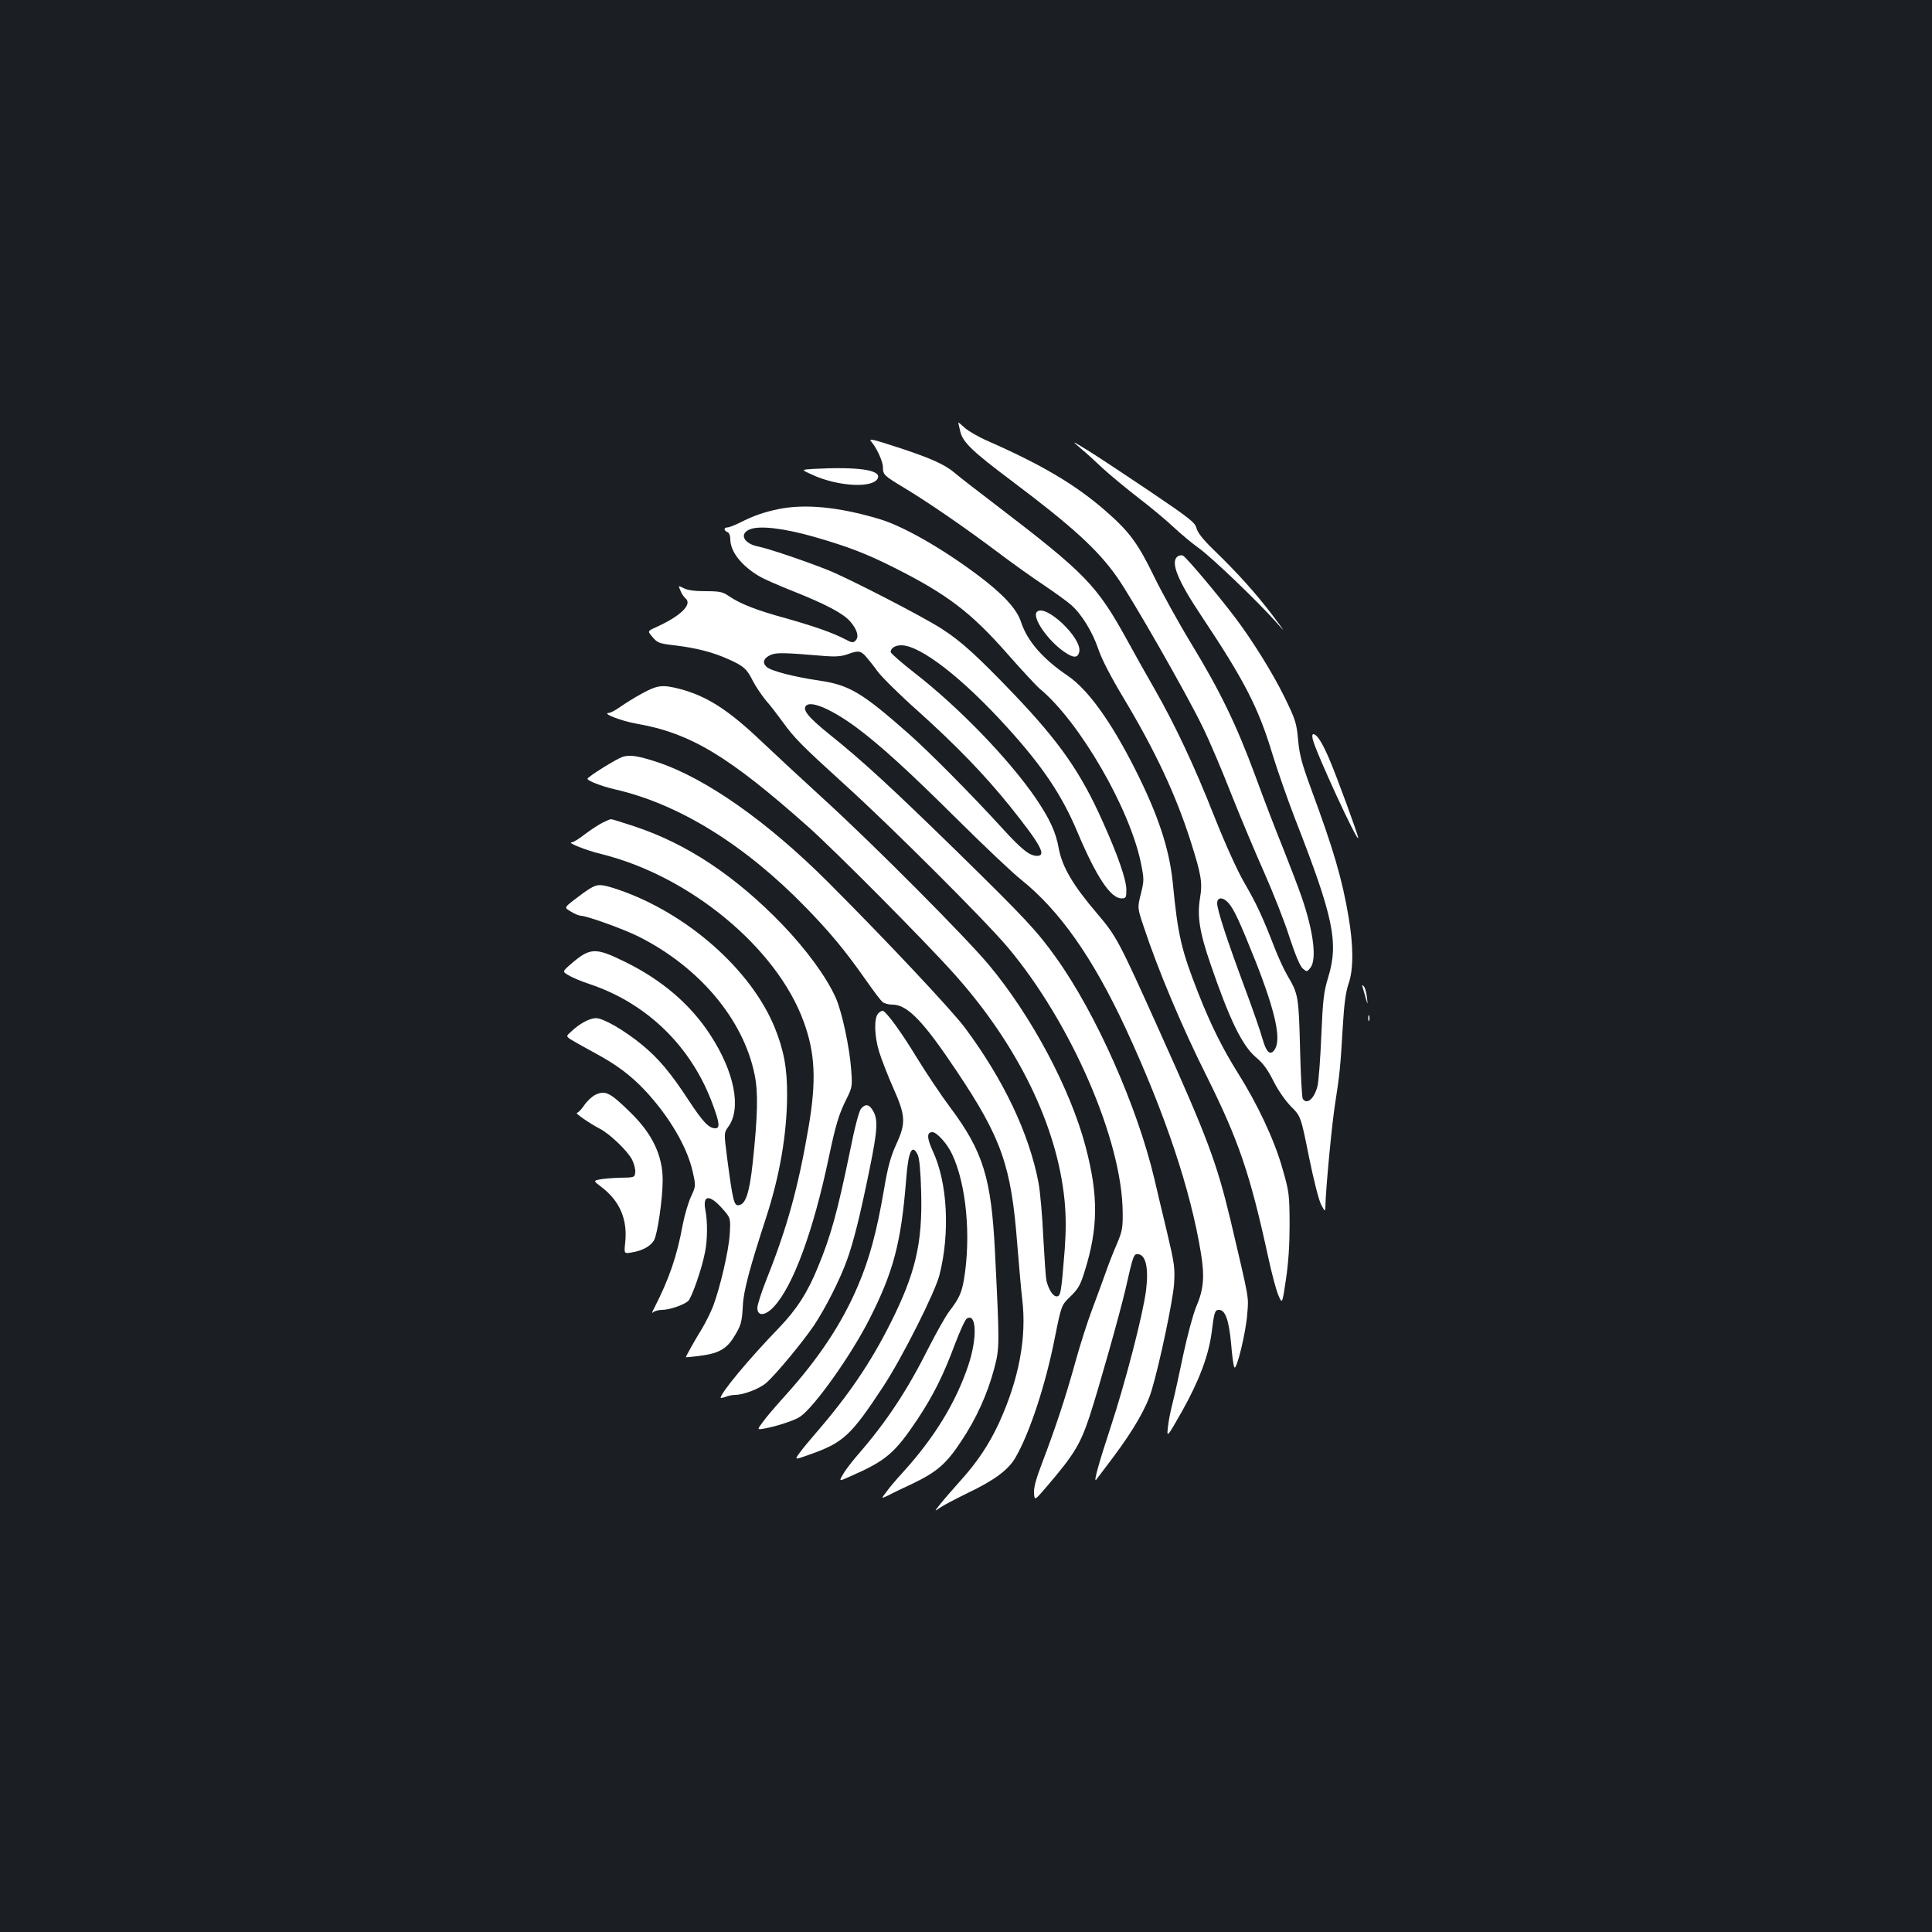 <?xml version="1.0" standalone="no"?>
<!DOCTYPE svg PUBLIC "-//W3C//DTD SVG 20010904//EN"
 "http://www.w3.org/TR/2001/REC-SVG-20010904/DTD/svg10.dtd">
<svg version="1.0" xmlns="http://www.w3.org/2000/svg"
 width="1000pt" height="1000pt" viewBox="0 0 1000 1000"
 preserveAspectRatio="xMidYMid meet">
<rect width="100%" height="100%" fill="#1b1f23"/>
<g transform="translate(0,1000) scale(0.1,-0.1)"
fill="#ffffff" stroke="none">
<path d="M4960 7813 c0 -2 5 -24 11 -49 14 -54 64 -102 264 -252 314 -236 446
-356 546 -498 75 -105 366 -614 445 -779 35 -71 101 -227 147 -345 47 -118
123 -300 170 -405 46 -104 106 -255 131 -335 31 -94 55 -151 69 -163 21 -18
22 -18 39 3 35 43 17 187 -44 365 -17 49 -60 162 -95 250 -36 88 -101 257
-144 375 -99 268 -182 440 -334 690 -65 107 -151 263 -191 345 -84 173 -129
234 -251 340 -153 134 -326 237 -607 361 -49 21 -104 53 -123 70 -18 17 -33
29 -33 27z"/>
<path d="M4509 7715 c28 -32 61 -103 61 -133 0 -39 5 -44 110 -107 128 -77
316 -207 480 -330 74 -56 183 -134 242 -173 59 -40 123 -86 142 -103 54 -47
111 -140 141 -229 17 -51 63 -140 127 -247 166 -276 274 -506 351 -748 55
-174 62 -213 48 -295 -15 -93 -2 -177 56 -344 97 -283 162 -417 233 -478 38
-31 62 -65 91 -123 24 -48 61 -101 91 -132 51 -51 51 -51 93 -260 24 -118 51
-225 63 -248 19 -36 21 -37 22 -15 1 89 34 433 50 534 24 153 28 193 40 399 7
122 16 184 30 225 26 74 26 194 0 347 -33 196 -79 352 -195 665 -46 126 -59
172 -66 250 -8 88 -13 104 -72 225 -63 127 -164 289 -255 410 -95 125 -254
313 -269 319 -8 4 -22 1 -29 -5 -36 -30 1 -122 123 -305 223 -334 297 -478
368 -714 26 -85 79 -236 117 -335 201 -514 228 -644 172 -826 -22 -73 -27
-111 -35 -302 -5 -120 -14 -237 -20 -260 -17 -65 -55 -97 -76 -64 -4 6 -11
125 -14 262 -7 268 -9 280 -65 375 -18 30 -49 98 -69 150 -59 152 -91 222
-155 332 -36 62 -97 197 -156 345 -102 259 -202 471 -307 655 -36 62 -100 176
-142 253 -159 288 -214 345 -685 705 -96 73 -190 146 -208 162 -52 44 -125 77
-294 132 -131 43 -154 48 -139 31z m1848 -2387 c30 -33 60 -99 142 -304 104
-265 135 -408 97 -459 -22 -30 -42 -11 -61 57 -9 34 -52 158 -95 273 -92 248
-140 396 -140 430 0 32 29 33 57 3z"/>
<path d="M5595 7678 c28 -23 79 -70 115 -104 36 -33 117 -100 180 -149 63 -48
147 -118 185 -154 39 -36 97 -85 130 -108 65 -46 306 -277 400 -383 52 -59 50
-56 -19 36 -84 111 -179 217 -303 337 -56 54 -84 90 -90 113 -7 29 -33 50
-243 192 -129 87 -273 182 -320 211 -85 52 -85 52 -35 9z"/>
<path d="M4211 7573 c-65 -4 -65 -4 -10 -29 135 -63 322 -73 343 -18 16 42
-105 59 -333 47z"/>
<path d="M4030 7365 c-77 -16 -128 -34 -198 -69 -28 -14 -58 -26 -67 -26 -19
0 -20 -16 0 -24 9 -3 15 -18 15 -36 0 -65 57 -138 152 -194 24 -14 102 -48
173 -76 168 -67 258 -114 295 -156 37 -42 48 -81 28 -100 -12 -12 -19 -11 -53
7 -67 35 -160 67 -308 109 -150 41 -235 74 -295 115 -32 22 -48 25 -120 25
-55 0 -93 5 -112 15 -30 15 -30 15 -18 -12 6 -16 18 -33 26 -40 38 -31 -26
-93 -156 -151 -41 -19 -41 -19 -14 -50 24 -29 35 -33 111 -42 112 -13 202 -36
281 -72 79 -35 96 -50 127 -113 14 -27 44 -72 67 -100 24 -27 62 -77 86 -110
61 -85 100 -124 320 -324 238 -215 729 -705 846 -844 328 -390 593 -1000 595
-1373 1 -81 -3 -99 -31 -165 -18 -41 -45 -110 -60 -154 -16 -44 -46 -127 -68
-185 -22 -58 -61 -179 -86 -270 -51 -184 -101 -335 -170 -517 -34 -88 -46
-133 -44 -162 3 -39 3 -39 68 37 141 165 172 217 221 365 45 138 155 527 184
652 41 181 43 187 68 183 38 -5 53 -74 39 -186 -16 -127 -108 -481 -185 -714
-57 -173 -88 -282 -74 -268 3 3 43 57 90 119 106 142 171 255 198 345 42 141
110 464 116 551 5 82 2 105 -36 265 -23 96 -53 221 -66 278 -89 376 -302 856
-508 1144 -99 139 -160 204 -511 548 -336 328 -490 471 -669 614 -105 85 -137
125 -113 145 29 24 137 -24 261 -116 124 -93 260 -216 525 -479 135 -134 281
-272 325 -307 200 -160 372 -405 542 -771 203 -439 335 -832 389 -1162 20
-123 14 -189 -25 -279 -16 -39 -45 -147 -66 -245 -20 -96 -44 -206 -54 -245
-10 -38 -22 -95 -25 -125 -8 -65 -7 -64 72 75 87 155 137 286 153 405 14 111
17 120 39 120 32 0 51 -54 62 -173 5 -61 12 -117 17 -124 11 -20 60 180 67
278 7 91 12 63 -87 484 -71 296 -119 426 -364 970 -215 478 -225 497 -325 615
-128 150 -182 243 -200 339 -15 85 -47 153 -120 261 -139 202 -397 469 -625
646 -69 54 -125 103 -125 109 0 20 23 35 55 35 99 0 318 -170 552 -429 181
-200 280 -348 359 -536 98 -232 172 -345 229 -345 23 0 25 4 25 45 0 50 -42
173 -120 347 -115 259 -224 415 -461 664 -193 201 -273 274 -374 339 -97 63
-485 263 -591 305 -124 49 -305 110 -358 121 -76 14 -102 66 -45 89 50 21 177
6 334 -39 177 -51 270 -87 417 -161 272 -137 395 -231 583 -445 74 -84 149
-165 167 -180 207 -172 467 -622 524 -905 16 -81 16 -88 -1 -157 -18 -72 -18
-72 15 -170 74 -224 198 -519 326 -774 166 -334 224 -504 318 -935 19 -88 43
-178 54 -201 19 -43 19 -43 38 85 13 86 19 179 19 287 -1 154 -2 165 -38 290
-42 147 -128 330 -232 495 -76 121 -139 247 -203 410 -88 225 -105 296 -132
573 -18 175 -76 351 -196 588 -125 247 -243 410 -347 481 -129 87 -210 180
-242 278 -22 68 -92 144 -221 241 -188 141 -389 256 -514 293 -208 62 -382 79
-520 51z m451 -762 c14 -16 42 -51 62 -79 20 -27 113 -120 208 -204 199 -179
342 -327 474 -490 160 -200 194 -260 143 -260 -39 0 -80 33 -183 146 -156 171
-381 398 -485 489 -238 210 -304 249 -457 272 -137 20 -255 51 -276 72 -23 22
-14 46 24 62 29 12 71 11 284 -7 49 -4 82 -1 110 9 58 21 68 20 96 -10z"/>
<path d="M5367 6833 c-27 -27 54 -146 140 -206 49 -34 71 -34 79 -2 18 70
-175 253 -219 208z"/>
<path d="M3324 6411 c-39 -21 -90 -53 -114 -70 -24 -17 -50 -31 -59 -31 -39
-2 68 -43 145 -56 279 -49 475 -167 890 -536 144 -129 604 -592 752 -758 330
-368 534 -788 572 -1172 8 -85 8 -154 1 -255 -18 -226 -21 -243 -42 -243 -19
0 -41 35 -53 82 -3 14 -10 115 -16 225 -5 109 -16 236 -25 283 -49 255 -181
532 -381 801 -70 93 -406 451 -709 754 -311 311 -631 536 -879 619 -102 34
-148 41 -185 28 -32 -11 -180 -103 -180 -113 -1 -10 71 -38 139 -54 332 -75
675 -287 992 -613 126 -130 201 -220 310 -375 39 -56 78 -108 87 -114 8 -7 31
-13 51 -13 77 0 160 -87 331 -343 233 -348 283 -491 314 -893 9 -109 20 -239
26 -289 24 -197 -17 -415 -121 -642 -50 -108 -112 -201 -196 -294 -38 -43 -85
-96 -104 -120 -35 -44 -35 -44 -5 -23 17 12 82 46 145 77 135 64 209 119 245
181 74 126 158 381 206 628 33 163 33 163 80 208 39 38 51 58 72 126 72 228
73 395 6 649 -78 297 -279 675 -500 940 -122 146 -601 627 -849 853 -118 108
-266 245 -328 304 -172 164 -284 236 -427 273 -87 22 -112 19 -191 -24z"/>
<path d="M6795 6173 c15 -66 235 -542 235 -510 0 15 -113 323 -150 409 -38 88
-64 128 -83 128 -5 0 -6 -12 -2 -27z"/>
<path d="M3117 5741 c-21 -11 -62 -38 -91 -60 -29 -23 -59 -41 -67 -41 -27 -1
77 -42 151 -60 458 -112 910 -485 1049 -866 61 -165 67 -309 26 -549 -53 -309
-110 -517 -216 -783 -27 -67 -49 -136 -49 -152 0 -45 42 -41 86 7 100 108 204
392 284 773 36 170 52 224 93 305 28 57 29 64 23 145 -8 117 -48 303 -80 375
-48 108 -153 251 -278 381 -243 251 -493 417 -765 507 -61 20 -115 37 -120 37
-5 0 -26 -9 -46 -19z"/>
<path d="M3052 5400 c-18 -11 -55 -38 -82 -59 -50 -39 -50 -39 -14 -60 19 -12
42 -21 51 -21 29 0 221 -69 295 -106 317 -158 546 -430 604 -717 19 -91 16
-212 -10 -456 -17 -155 -36 -214 -72 -219 -25 -4 -31 22 -61 249 -16 125 -16
125 6 156 70 94 33 285 -93 477 -101 156 -250 284 -440 377 -154 76 -181 75
-279 -9 -47 -41 -47 -41 -14 -60 17 -11 67 -32 110 -46 298 -100 528 -325 637
-625 35 -95 37 -121 12 -121 -33 0 -64 33 -137 144 -92 141 -157 219 -243 289
-90 74 -199 137 -237 137 -33 0 -85 -28 -127 -68 -28 -25 -28 -25 -6 -41 13
-8 67 -39 121 -68 118 -63 194 -120 270 -202 123 -133 214 -289 242 -414 17
-76 17 -76 -9 -132 -14 -31 -33 -96 -42 -143 -30 -164 -70 -281 -150 -437 -10
-19 -11 -25 -3 -17 7 6 27 12 45 12 39 0 112 25 136 46 18 17 70 164 87 252
13 62 14 159 2 219 -15 80 22 82 90 5 41 -47 41 -47 36 -132 -6 -87 -49 -272
-86 -371 -12 -30 -37 -82 -57 -115 -33 -53 -84 -144 -84 -149 0 -1 28 2 63 6
102 12 144 34 182 93 41 65 45 80 50 168 3 75 36 197 121 458 70 215 107 430
108 630 1 139 -17 235 -64 351 -122 300 -455 593 -809 714 -90 30 -106 31
-149 5z"/>
<path d="M7050 4900 c1 -3 8 -27 16 -55 14 -50 14 -50 9 -5 -3 25 -10 49 -16
55 -5 5 -9 7 -9 5z"/>
<path d="M4546 4755 c-23 -23 -21 -118 5 -201 12 -38 44 -121 72 -184 65 -146
67 -183 15 -295 -28 -62 -43 -115 -63 -235 -37 -216 -75 -356 -133 -492 -83
-197 -204 -379 -378 -572 -49 -54 -102 -116 -117 -138 -29 -39 -29 -39 10 -32
62 11 156 42 184 61 73 49 263 316 358 503 125 246 165 396 191 722 11 150 31
191 60 131 9 -19 15 -84 18 -193 7 -266 -29 -420 -160 -681 -101 -201 -216
-371 -383 -564 -33 -38 -73 -86 -87 -106 -26 -36 -26 -36 52 -8 176 62 214 98
382 353 99 151 269 489 291 578 55 218 41 477 -34 638 -32 70 -33 100 -3 100
23 0 77 -60 102 -114 74 -156 99 -427 61 -651 -12 -68 -26 -98 -76 -163 -19
-25 -66 -109 -105 -185 -111 -222 -219 -386 -368 -557 -31 -36 -66 -81 -77
-102 -21 -36 -21 -36 35 -11 189 83 232 119 353 300 81 123 133 227 193 389
25 65 51 123 60 129 51 32 55 -101 8 -242 -65 -193 -174 -372 -338 -553 -33
-36 -72 -81 -86 -102 -28 -36 -28 -36 10 -18 20 11 77 38 126 61 125 60 174
102 251 219 79 118 137 247 172 380 27 104 27 117 3 600 -19 382 -61 519 -231
747 -46 61 -124 178 -174 259 -80 132 -154 233 -175 242 -4 2 -15 -4 -24 -13z"/>
<path d="M7082 4730 c0 -14 2 -19 5 -12 2 6 2 18 0 25 -3 6 -5 1 -5 -13z"/>
<path d="M3081 4333 c-18 -9 -44 -34 -58 -55 -14 -21 -31 -38 -37 -38 -13 0
63 -53 118 -82 54 -28 144 -115 168 -161 10 -21 18 -51 16 -65 -3 -26 -4 -27
-78 -28 -41 -1 -89 -5 -107 -9 -32 -7 -32 -7 10 -39 95 -72 136 -168 123 -288
-6 -57 -6 -57 32 -51 57 9 101 33 118 65 18 35 44 215 44 310 0 127 -53 239
-167 350 -106 104 -130 116 -182 91z"/>
<path d="M4457 4262 c-10 -11 -33 -96 -57 -218 -65 -315 -99 -440 -167 -604
-54 -132 -109 -217 -203 -315 -153 -158 -300 -335 -300 -360 0 -2 12 0 26 5
14 6 35 10 48 10 45 0 127 32 162 62 49 43 186 208 246 296 59 88 136 239 172
340 35 97 69 235 117 471 42 205 45 260 15 306 -19 30 -37 32 -59 7z"/>
</g>
</svg>
